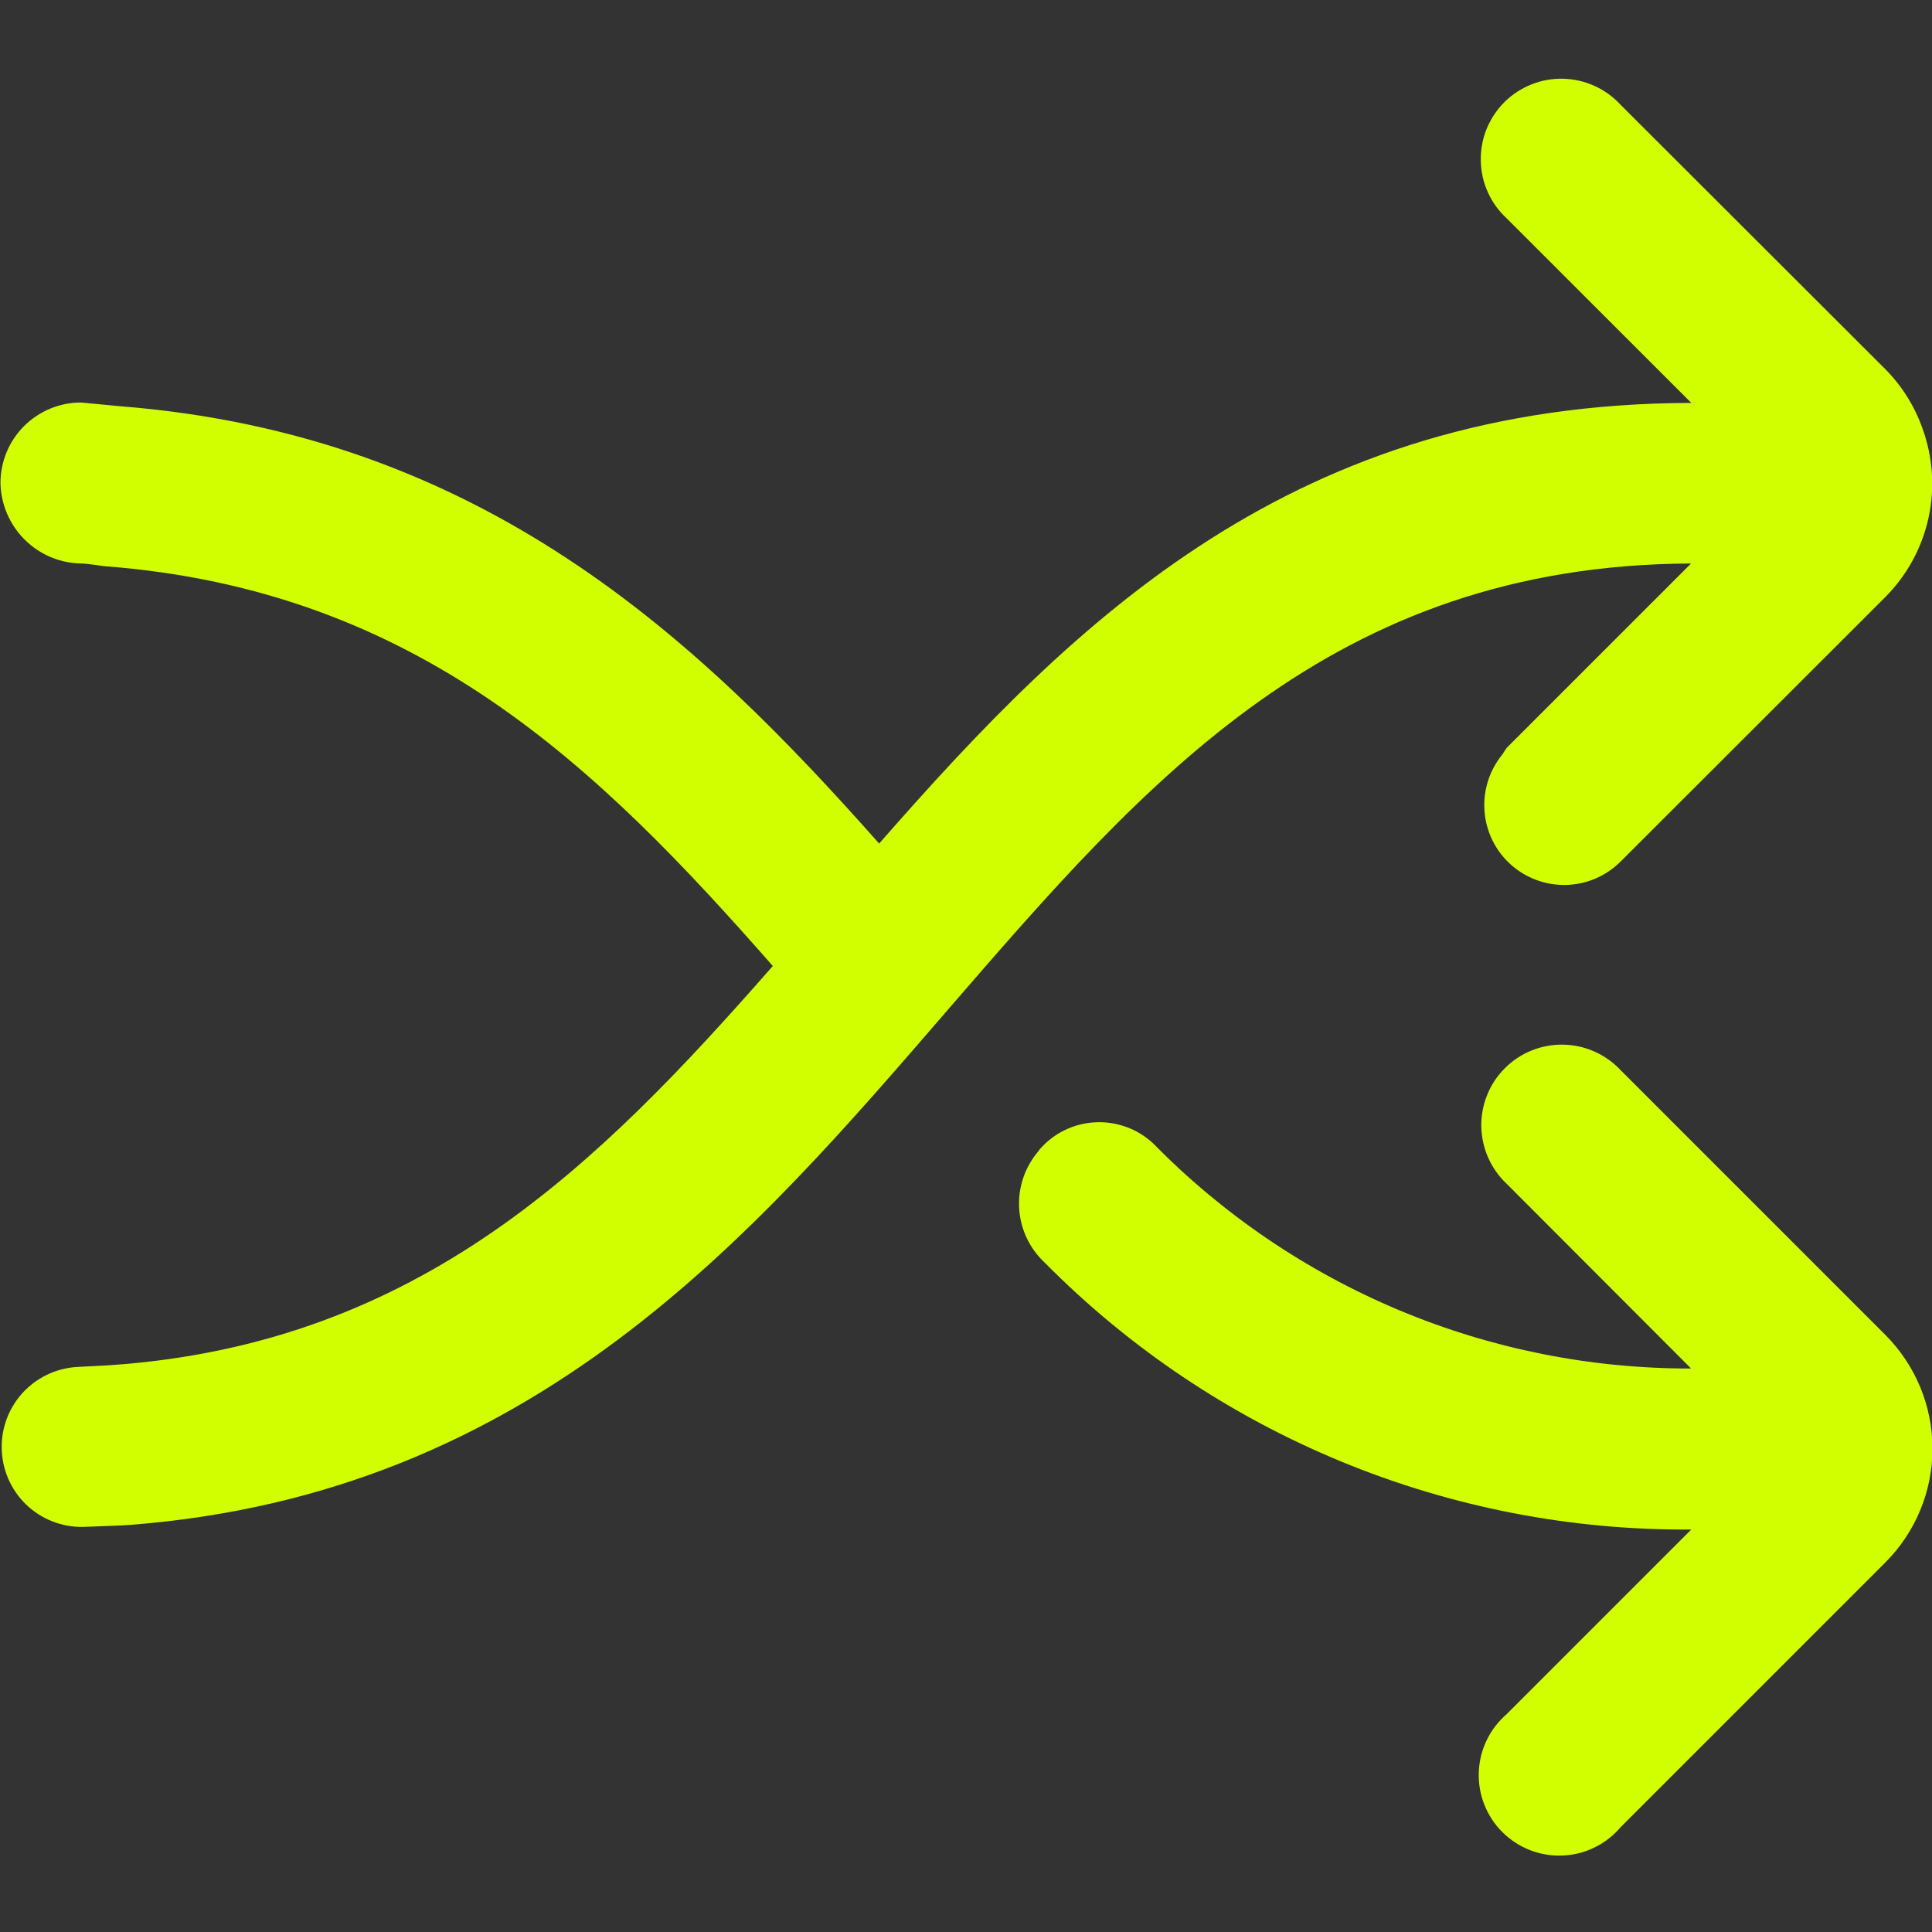 <svg width="24" height="24" viewBox="0 0 24 24" fill="none" xmlns="http://www.w3.org/2000/svg">
<rect x="0" y="0" width="24" height="24" fill="#333333" stroke="none"/>
<g clip-path="url(#clip0_2941_12194)">
<path d="M23.421 16.583L20.13 13.292C20.038 13.194 19.928 13.116 19.805 13.062C19.683 13.008 19.551 12.979 19.417 12.977C19.283 12.975 19.15 12.999 19.026 13.05C18.901 13.1 18.788 13.175 18.694 13.27C18.599 13.364 18.524 13.477 18.474 13.602C18.424 13.726 18.399 13.859 18.401 13.993C18.404 14.127 18.433 14.259 18.487 14.382C18.541 14.504 18.619 14.614 18.717 14.706L21.007 17C19.762 17.003 18.529 16.757 17.381 16.276C16.233 15.795 15.193 15.089 14.321 14.2C14.224 14.111 14.111 14.042 13.987 13.998C13.863 13.954 13.732 13.934 13.6 13.942C13.469 13.949 13.34 13.983 13.222 14.041C13.104 14.099 12.999 14.181 12.913 14.28L12.9 14.3C12.732 14.496 12.646 14.749 12.66 15.006C12.674 15.264 12.787 15.506 12.975 15.682C14.025 16.744 15.277 17.584 16.657 18.154C18.037 18.724 19.517 19.012 21.01 19L18.717 21.293C18.613 21.383 18.528 21.493 18.468 21.618C18.408 21.742 18.375 21.877 18.37 22.015C18.365 22.152 18.388 22.29 18.439 22.418C18.489 22.546 18.566 22.663 18.664 22.76C18.761 22.857 18.878 22.933 19.006 22.983C19.135 23.033 19.272 23.056 19.41 23.05C19.548 23.045 19.683 23.011 19.807 22.95C19.931 22.89 20.041 22.805 20.13 22.7L23.421 19.409C23.795 19.034 24.006 18.526 24.006 17.996C24.006 17.466 23.795 16.958 23.421 16.583Z" fill="#D2FF00"/>
<path d="M21.007 7L18.717 9.29C18.698 9.317 18.68 9.344 18.663 9.372C18.502 9.569 18.422 9.82 18.441 10.074C18.459 10.328 18.575 10.565 18.763 10.736C18.952 10.907 19.199 10.999 19.453 10.993C19.707 10.987 19.95 10.884 20.13 10.704L21.836 9L23.422 7.415C23.69 7.145 23.876 6.804 23.957 6.432C24.038 6.06 24.011 5.673 23.879 5.315C23.782 5.042 23.625 4.793 23.421 4.587L20.13 1.3C20.039 1.201 19.928 1.121 19.805 1.066C19.683 1.011 19.55 0.981 19.415 0.978C19.28 0.975 19.146 0.999 19.021 1.05C18.896 1.1 18.782 1.175 18.687 1.27C18.592 1.366 18.517 1.479 18.466 1.604C18.416 1.73 18.392 1.863 18.395 1.998C18.397 2.133 18.427 2.266 18.483 2.389C18.538 2.512 18.618 2.622 18.717 2.713L21.01 5.005C16.077 5.017 13.373 7.679 10.921 10.479C8.669 7.937 6 5.4 1.487 5.046L1.006 5C0.741 5 0.487 5.106 0.299 5.293C0.111 5.481 0.006 5.735 0.006 6C0.011 6.264 0.118 6.515 0.305 6.702C0.491 6.888 0.742 6.995 1.006 7C1.078 7 1.293 7.033 1.293 7.033C5.189 7.328 7.425 9.522 9.6 12C7.438 14.466 5.217 16.7 1.353 16.96L0.953 16.981C0.69 16.998 0.444 17.118 0.269 17.316C0.095 17.514 0.006 17.773 0.023 18.036C0.039 18.299 0.159 18.545 0.357 18.72C0.555 18.894 0.814 18.983 1.077 18.966C1.233 18.959 1.487 18.953 1.612 18.943C6.632 18.556 9.355 15.343 11.783 12.534C14.235 9.7 16.551 7.018 21.007 7Z" fill="#D2FF00"/>
</g>
<defs>
<clipPath id="clip0_2941_12194">
<rect width="24" height="24" fill="white" transform="translate(0 0.001)"/>
</clipPath>
</defs>
</svg>
